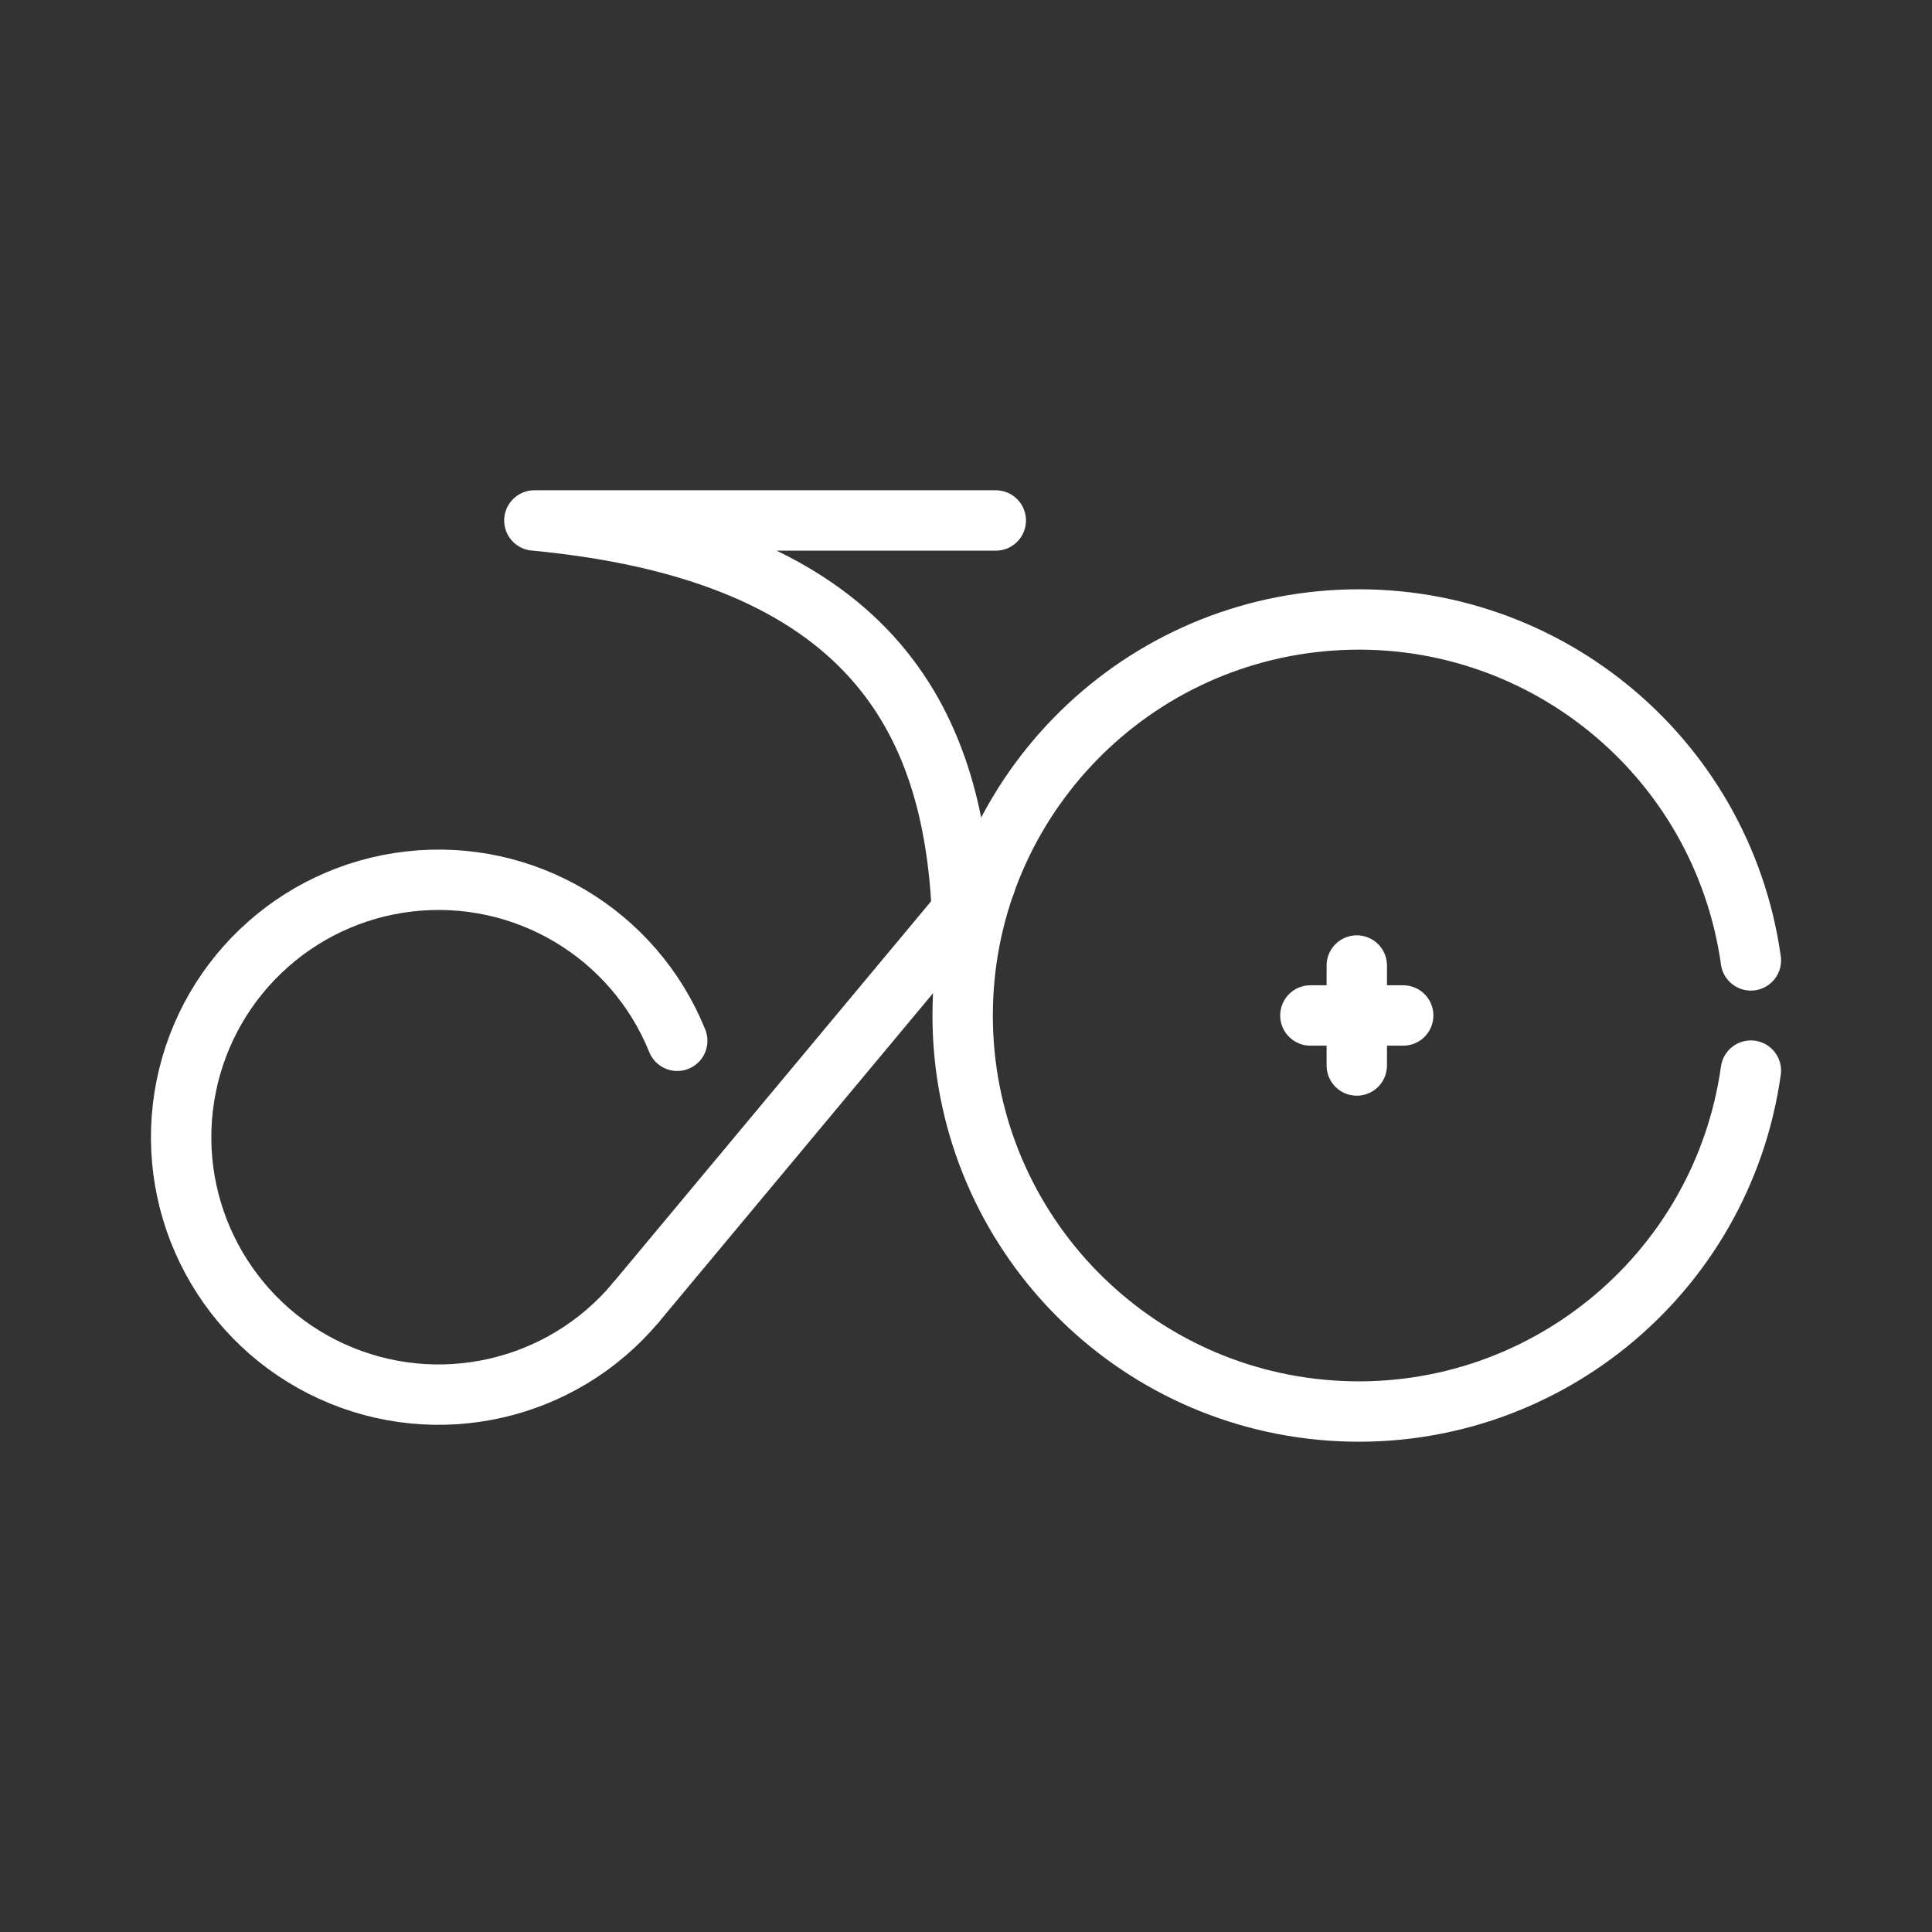 <ns0:svg xmlns:ns0="http://www.w3.org/2000/svg" id="a" viewBox="0 0 48 48" style="stroke-width:1.5px"><ns0:rect x="0" y="0" width="48" height="48" fill="#333333" stroke="none"/><ns0:defs style="stroke-width:1.5px"><ns0:style style="stroke-width:1.5px">.h{fill:none;stroke:#fff;stroke-linecap:round;stroke-linejoin:round;}</ns0:style></ns0:defs><ns0:path id="b" class="h" d="M15.795,32.364c-1.847,2.202-4.936,2.901-7.551,1.709s-4.114-3.982-3.665-6.82c.45-2.838,2.737-5.029,5.593-5.354,2.856-.325,5.577,1.294,6.654,3.959" style="stroke-width:1.5px" /><ns0:path id="c" class="h" d="M43.5,26.599c-.719,5.117-5.275,8.806-10.43,8.446-5.155-.36-9.153-4.648-9.153-9.815s3.998-9.455,9.153-9.815c5.155-.36,9.711,3.329,10.43,8.446" style="stroke-width:1.5px" /><ns0:path id="d" class="h" d="M15.795,32.364l8.686-10.418" style="stroke-width:1.5px" /><ns0:path id="e" class="h" d="M24.74,12.931H13.276c8.389,.793,10.399,4.989,10.623,9.713" style="stroke-width:1.5px" /><ns0:path id="f" class="h" d="M32.556,25.229h2.306" style="stroke-width:1.5px" /><ns0:path id="g" class="h" d="M33.709,23.988v2.484" style="stroke-width:1.5px" /></ns0:svg>